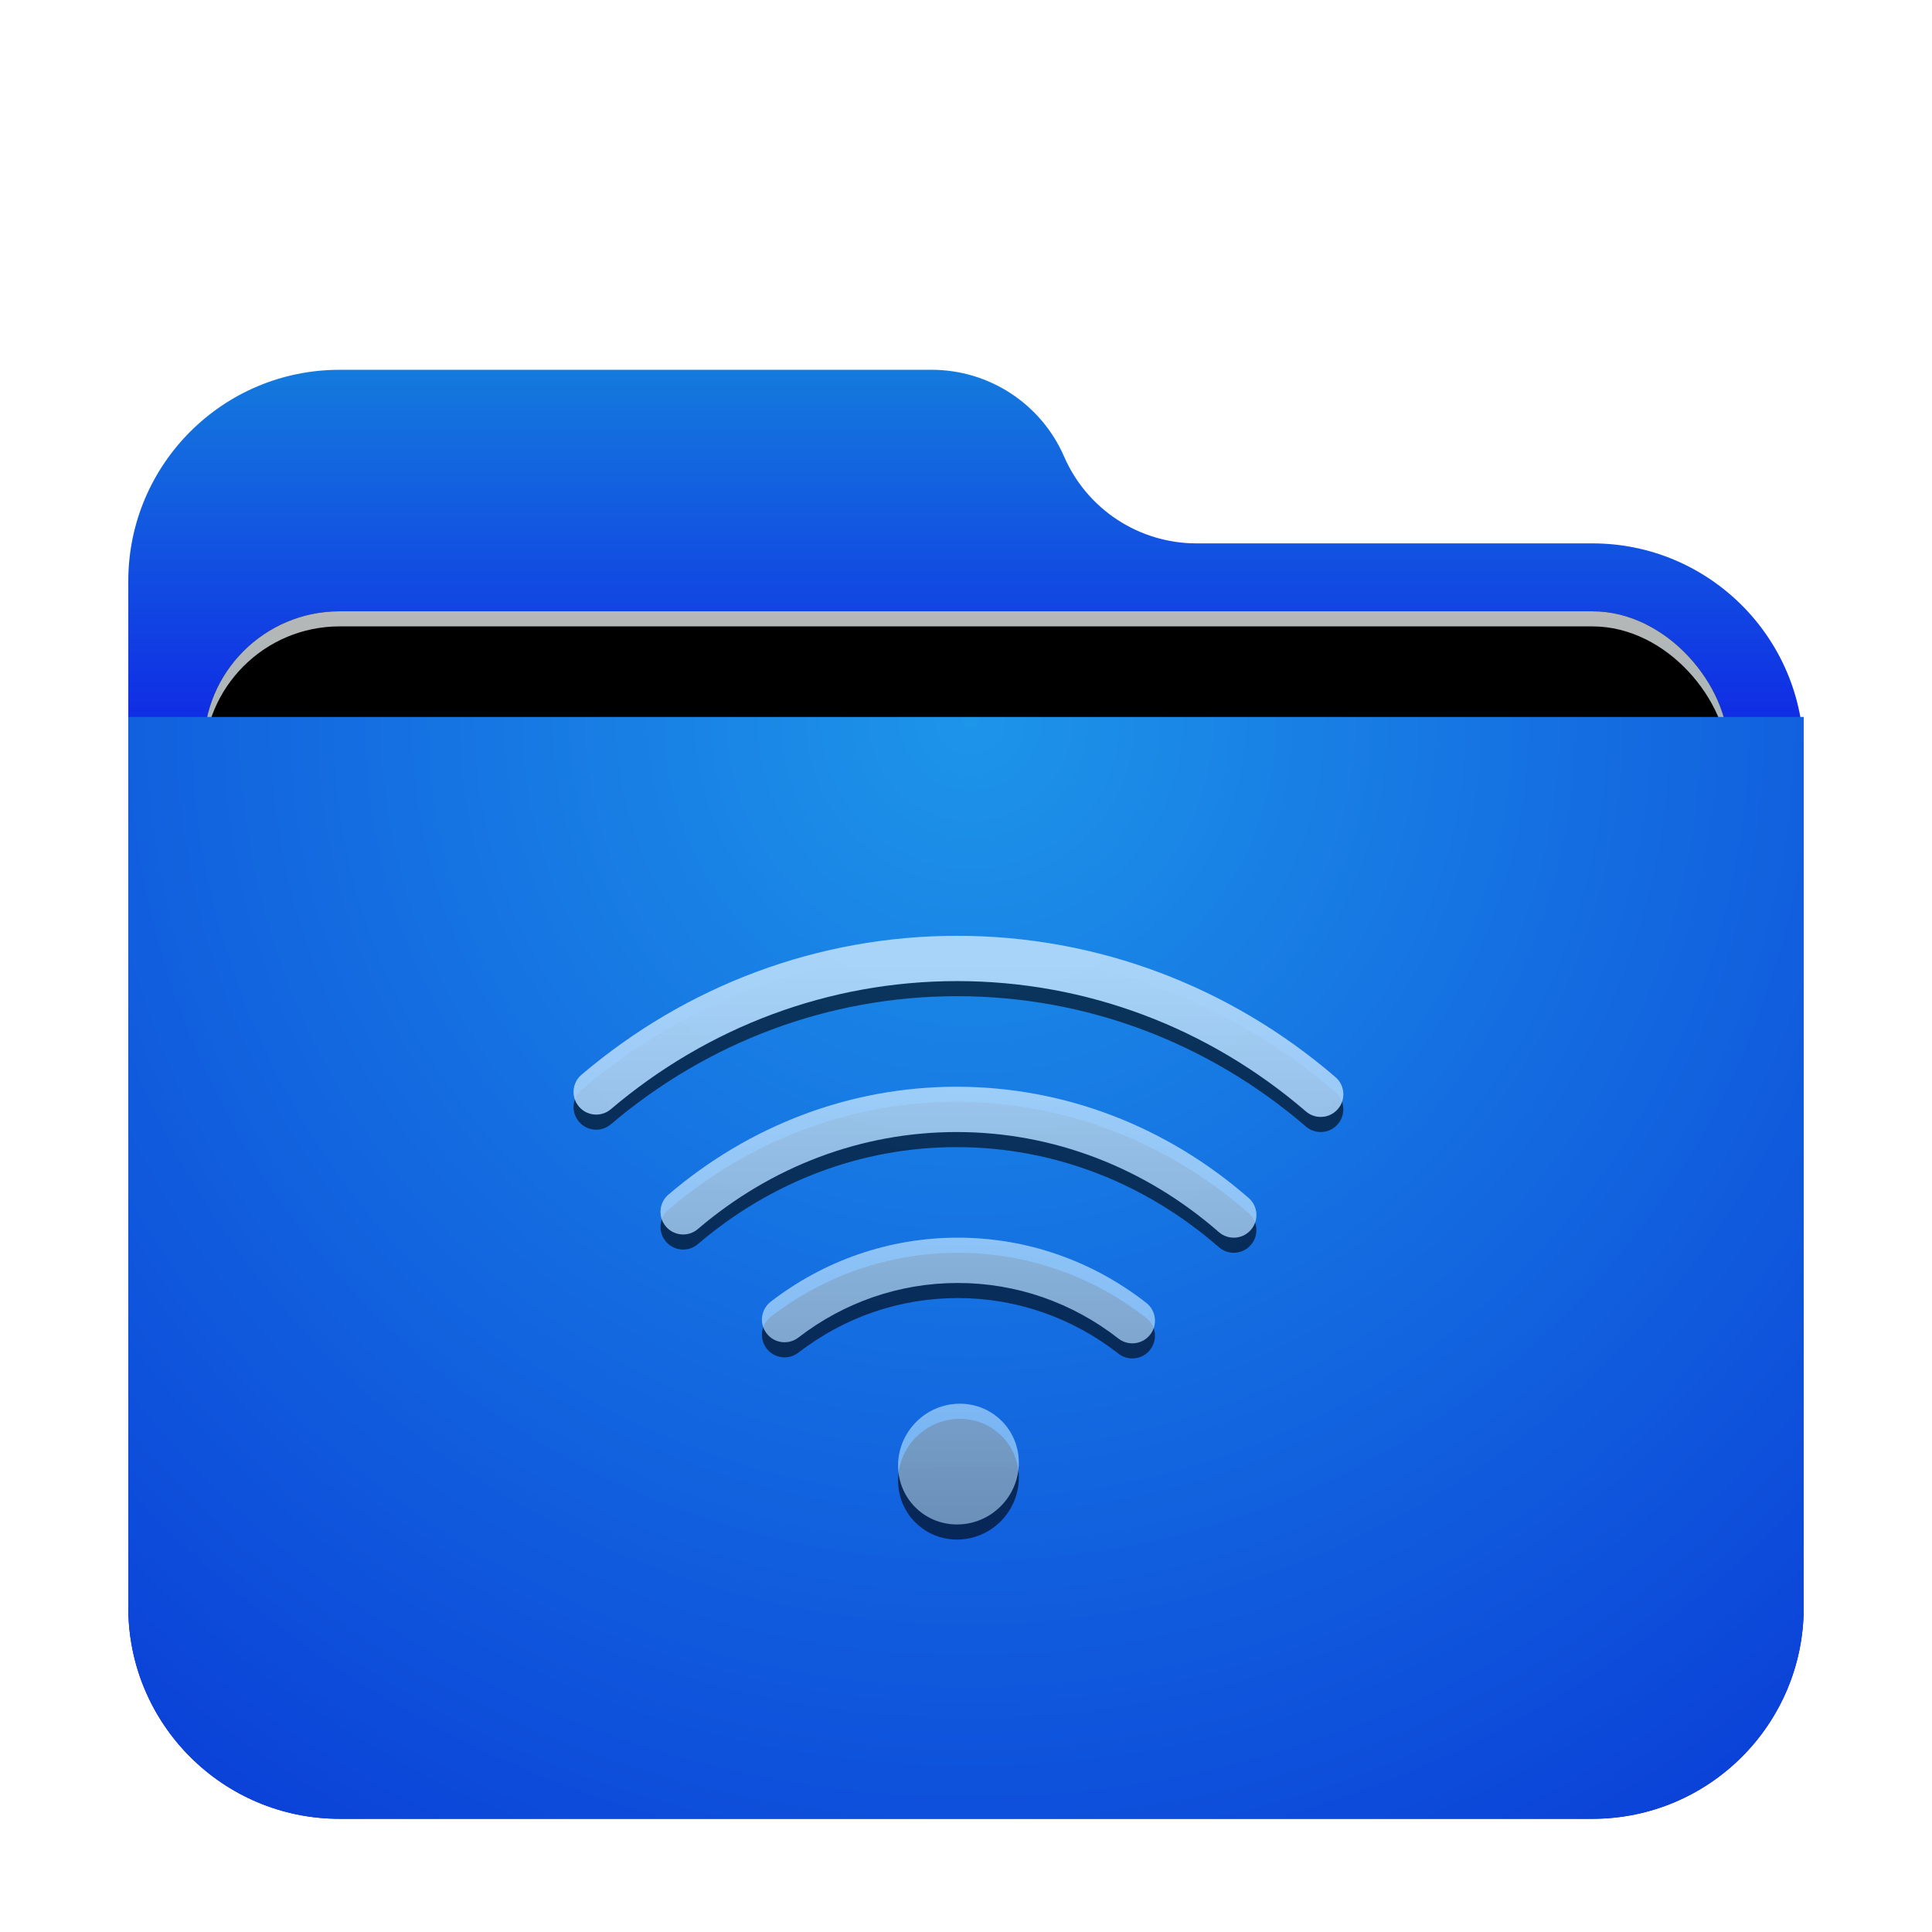 <svg xmlns="http://www.w3.org/2000/svg" xmlns:xlink="http://www.w3.org/1999/xlink" width="256" height="256" viewBox="0 0 256 256">
  <defs>
    <filter id="folder-remote-a" width="124.3%" height="128.1%" x="-12.2%" y="-14.1%" filterUnits="objectBoundingBox">
      <feOffset dy="4" in="SourceAlpha" result="shadowOffsetOuter1"/>
      <feGaussianBlur in="shadowOffsetOuter1" result="shadowBlurOuter1" stdDeviation="5"/>
      <feComposite in="shadowBlurOuter1" in2="SourceAlpha" operator="out" result="shadowBlurOuter1"/>
      <feColorMatrix in="shadowBlurOuter1" result="shadowMatrixOuter1" values="0 0 0 0 0   0 0 0 0 0   0 0 0 0 0  0 0 0 0.2 0"/>
      <feMerge>
        <feMergeNode in="shadowMatrixOuter1"/>
        <feMergeNode in="SourceGraphic"/>
      </feMerge>
    </filter>
    <linearGradient id="folder-remote-b" x1="50%" x2="50%" y1="0%" y2="37.968%">
      <stop offset="0%" stop-color="#147ADD"/>
      <stop offset="100%" stop-color="#0D00E9"/>
    </linearGradient>
    <linearGradient id="folder-remote-e" x1="50%" x2="50%" y1="0%" y2="77.929%">
      <stop offset="0%" stop-color="#B5B7B8"/>
      <stop offset="100%" stop-color="#80B0BD"/>
    </linearGradient>
    <rect id="folder-remote-d" width="202" height="83" x="10" y="32" rx="18"/>
    <filter id="folder-remote-c" width="108.9%" height="121.7%" x="-4.5%" y="-10.8%" filterUnits="objectBoundingBox">
      <feOffset in="SourceAlpha" result="shadowOffsetOuter1"/>
      <feGaussianBlur in="shadowOffsetOuter1" result="shadowBlurOuter1" stdDeviation="3"/>
      <feColorMatrix in="shadowBlurOuter1" values="0 0 0 0 0   0 0 0 0 0   0 0 0 0 0  0 0 0 0.2 0"/>
    </filter>
    <filter id="folder-remote-f" width="106.9%" height="116.9%" x="-3.5%" y="-8.4%" filterUnits="objectBoundingBox">
      <feOffset dy="2" in="SourceAlpha" result="shadowOffsetInner1"/>
      <feComposite in="shadowOffsetInner1" in2="SourceAlpha" k2="-1" k3="1" operator="arithmetic" result="shadowInnerInner1"/>
      <feColorMatrix in="shadowInnerInner1" values="0 0 0 0 0.827   0 0 0 0 0.827   0 0 0 0 0.827  0 0 0 0.5 0"/>
    </filter>
    <radialGradient id="folder-remote-g" cx="50%" cy="0%" r="117.589%" fx="50%" fy="0%" gradientTransform="scale(.658 1) rotate(84.615 .63 .143)">
      <stop offset="0%" stop-color="#1D95E9"/>
      <stop offset="100%" stop-color="#0B43D8"/>
    </radialGradient>
    <linearGradient id="folder-remote-j" x1="52.084%" x2="52.084%" y1="4.908%" y2="100%">
      <stop offset="0%" stop-color="#FFF"/>
      <stop offset="100%" stop-color="#FFF" stop-opacity=".6"/>
    </linearGradient>
    <path id="folder-remote-i" d="M132.753,188.31 C135.809,191.401 135.73,196.417 132.624,199.559 C129.469,202.75 124.354,202.832 121.247,199.69 C118.191,196.599 118.27,191.583 121.376,188.441 C124.531,185.25 129.646,185.168 132.753,188.31 Z M126.908,164 C136.059,164 144.761,167.068 151.887,172.636 C153.193,173.656 153.424,175.542 152.404,176.847 C151.384,178.153 149.498,178.384 148.193,177.364 C142.11,172.611 134.704,170 126.908,170 C119.186,170 111.845,172.562 105.793,177.232 C104.481,178.245 102.597,178.002 101.585,176.69 C100.573,175.379 100.816,173.495 102.127,172.483 C109.218,167.01 117.844,164 126.908,164 Z M126.753,144 C141.051,144 154.598,149.266 165.453,158.74 C166.701,159.829 166.83,161.724 165.74,162.973 C164.651,164.221 162.756,164.35 161.507,163.26 C151.727,154.724 139.574,150 126.753,150 C114.139,150 102.172,154.571 92.468,162.855 C91.208,163.931 89.314,163.781 88.238,162.521 C87.163,161.261 87.312,159.367 88.572,158.292 C99.344,149.096 112.686,144 126.753,144 Z M126.819,124 C145.394,124 162.977,130.7 176.956,142.726 C178.213,143.806 178.355,145.7 177.274,146.956 C176.194,148.212 174.3,148.355 173.044,147.274 C160.139,136.173 143.939,130 126.819,130 C109.855,130 93.794,136.06 80.942,146.976 C79.679,148.049 77.786,147.895 76.714,146.632 C75.641,145.369 75.795,143.476 77.058,142.403 C90.98,130.577 108.413,124 126.819,124 Z"/>
    <filter id="folder-remote-h" width="125.5%" height="133.3%" x="-12.7%" y="-14.1%" filterUnits="objectBoundingBox">
      <feOffset dy="2" in="SourceAlpha" result="shadowOffsetOuter1"/>
      <feGaussianBlur in="shadowOffsetOuter1" result="shadowBlurOuter1" stdDeviation="4"/>
      <feColorMatrix in="shadowBlurOuter1" values="0 0 0 0 0   0 0 0 0 0.427   0 0 0 0 0.969  0 0 0 0.5 0"/>
    </filter>
  </defs>
  <g fill="none" fill-rule="evenodd">
    <g filter="url(#folder-remote-a)" transform="translate(17 45)">
      <path fill="url(#folder-remote-b)" d="M124,11.5 C127.036,18.483 133.925,23 141.54,23 L194,23 C209.464,23 222,35.536 222,51 L222,164 C222,179.464 209.464,192 194,192 L28,192 C12.536,192 -4.07387736e-14,179.464 -4.26325641e-14,164 L-4.26325641e-14,28 C-4.45263546e-14,12.536 12.536,-2.55810237e-14 28,-2.84217094e-14 L106.46,-2.84217094e-14 C114.075,-2.59254631e-14 120.964,4.517 124,11.5 Z"/>
      <use fill="#000" filter="url(#folder-remote-c)" xlink:href="#folder-remote-d"/>
      <use fill="url(#folder-remote-e)" xlink:href="#folder-remote-d"/>
      <use fill="#000" filter="url(#folder-remote-f)" xlink:href="#folder-remote-d"/>
      <path fill="url(#folder-remote-g)" d="M0,0 L222,0 L222,118 C222,133.464 209.464,146 194,146 L28,146 C12.536,146 1.8937905e-15,133.464 0,118 L0,0 L0,0 Z" transform="translate(0 46)"/>
    </g>
    <path fill="#32A2FB" fill-opacity=".5" d="M132.753,188.31 C135.809,191.401 135.73,196.417 132.624,199.559 C129.469,202.75 124.354,202.832 121.247,199.69 C118.191,196.599 118.27,191.583 121.376,188.441 C124.531,185.25 129.646,185.168 132.753,188.31 Z M126.908,164 C136.059,164 144.761,167.068 151.887,172.636 C153.193,173.656 153.424,175.542 152.404,176.847 C151.384,178.153 149.498,178.384 148.193,177.364 C142.11,172.611 134.704,170 126.908,170 C119.186,170 111.845,172.562 105.793,177.232 C104.481,178.245 102.597,178.002 101.585,176.69 C100.573,175.379 100.816,173.495 102.127,172.483 C109.218,167.01 117.844,164 126.908,164 Z M126.753,144 C141.051,144 154.598,149.266 165.453,158.74 C166.701,159.829 166.83,161.724 165.74,162.973 C164.651,164.221 162.756,164.35 161.507,163.26 C151.727,154.724 139.574,150 126.753,150 C114.139,150 102.172,154.571 92.468,162.855 C91.208,163.931 89.314,163.781 88.238,162.521 C87.163,161.261 87.312,159.367 88.572,158.292 C99.344,149.096 112.686,144 126.753,144 Z M126.819,124 C145.394,124 162.977,130.7 176.956,142.726 C178.213,143.806 178.355,145.7 177.274,146.956 C176.194,148.212 174.3,148.355 173.044,147.274 C160.139,136.173 143.939,130 126.819,130 C109.855,130 93.794,136.06 80.942,146.976 C79.679,148.049 77.786,147.895 76.714,146.632 C75.641,145.369 75.795,143.476 77.058,142.403 C90.98,130.577 108.413,124 126.819,124 Z"/>
    <g opacity=".6">
      <use fill="#000" filter="url(#folder-remote-h)" xlink:href="#folder-remote-i"/>
      <use fill="url(#folder-remote-j)" xlink:href="#folder-remote-i"/>
    </g>
  </g>
</svg>
